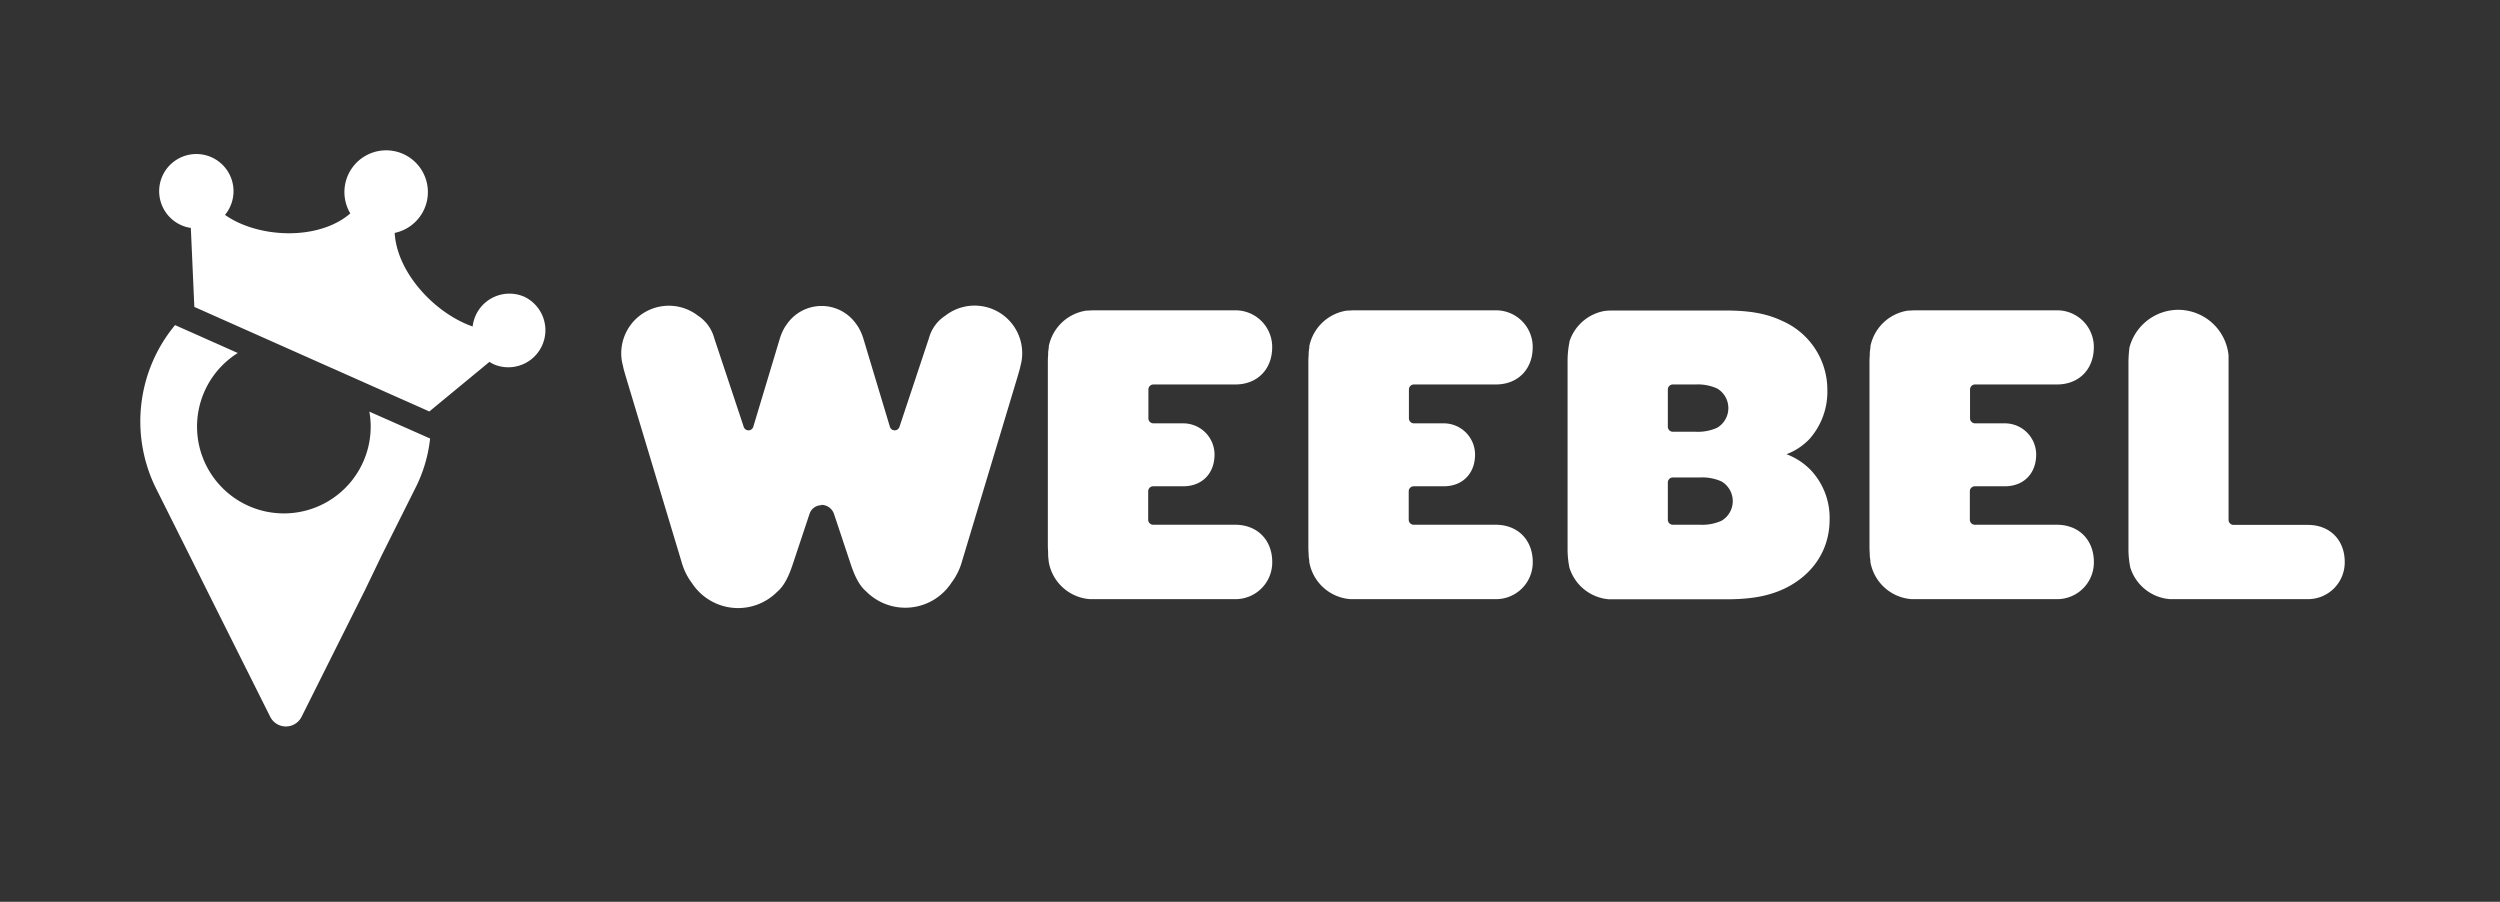 <svg xmlns="http://www.w3.org/2000/svg" viewBox="0 0 499 180"><rect x="0" y="0" width="499" height="180" fill="#333333" stroke="none"/><defs><style>.cls-1{fill:#fff;}</style></defs><title>Weebel Typo + icon</title><g id="Icon_weebel" data-name="Icon + weebel"><g id="logo"><path class="cls-1" d="M73.72,82.16a16.14,16.14,0,0,1,.27,3A17.33,17.33,0,1,1,47.46,70.46L34.94,64.89a30.11,30.11,0,0,0-3.76,32.67l6.93,13.85,3.15,6.33,12.67,25.32a3.5,3.5,0,0,0,6.27,0l12.67-25.32,3.37-7,6.67-13.32a28.73,28.73,0,0,0,2.94-9.89Z"/><path class="cls-1" d="M38.79,61.26l-.7-15.77a7,7,0,0,1-1.9-.54,7.42,7.42,0,1,1,8.72-2.06,16.8,16.8,0,0,0,2.94,1.66c6.94,3.09,16.65,2.75,22.07-1.95a8.33,8.33,0,1,1,8.86,3.89c.43,7.83,7.89,16,15.56,18.68a7.39,7.39,0,0,1,10.35-5.92,7.4,7.4,0,0,1-6,13.52,8.58,8.58,0,0,1-1-.54l-12,9.9Z"/></g><path id="e" class="cls-1" d="M253.93,112.59a7.33,7.33,0,0,1-7.35,7H218.34c-.27,0-.53,0-.79,0a9,9,0,0,1-8.21-7.38c-.05-.4-.09-.81-.13-1.24v-.06a2.71,2.71,0,0,1,0-.29c0-.55-.06-1.13-.06-1.73V72.66c0-.62,0-1.21.06-1.76a1.93,1.93,0,0,1,0-.24.11.11,0,0,1,0-.08c0-.43.08-.84.13-1.24,0-.09,0-.17,0-.25A9,9,0,0,1,216.82,62h0c.48,0,1-.06,1.51-.06h28.24a7.32,7.32,0,0,1,7.35,6.94c.19,4.63-2.81,7.86-7.35,7.86H230.22a1,1,0,0,0-1,1V83.5a1,1,0,0,0,1,1h5.92a6.25,6.25,0,0,1,6.28,6.07c.07,3.85-2.42,6.49-6.24,6.49h-6a1,1,0,0,0-1,1v5.68a1,1,0,0,0,1,1h16.36C251.12,104.74,254.12,108,253.93,112.59Z"/><path id="e-2" data-name="e" class="cls-1" d="M417.93,112.59a7.33,7.33,0,0,1-7.35,7H382.34c-.27,0-.53,0-.79,0a9,9,0,0,1-8.21-7.38c0-.4-.09-.81-.13-1.24v-.06a2.71,2.71,0,0,1,0-.29c-.05-.55-.06-1.13-.06-1.73V72.66c0-.62,0-1.21.06-1.76a1.93,1.93,0,0,1,0-.24.11.11,0,0,1,0-.08c0-.43.08-.84.13-1.24,0-.09,0-.17,0-.25A9,9,0,0,1,380.82,62h0c.48,0,1-.06,1.51-.06h28.24a7.32,7.32,0,0,1,7.35,6.94c.19,4.63-2.81,7.86-7.35,7.86H394.22a1,1,0,0,0-1,1V83.5a1,1,0,0,0,1,1h5.92a6.25,6.25,0,0,1,6.28,6.07c.07,3.85-2.42,6.49-6.24,6.49h-6a1,1,0,0,0-1,1v5.68a1,1,0,0,0,1,1h16.36C415.12,104.74,418.12,108,417.93,112.59Z"/><path id="e-3" data-name="e" class="cls-1" d="M305.93,112.59a7.33,7.33,0,0,1-7.35,7H270.34c-.27,0-.53,0-.79,0a9,9,0,0,1-8.21-7.38c0-.4-.09-.81-.13-1.24v-.06a2.71,2.71,0,0,1,0-.29c-.05-.55-.06-1.13-.06-1.73V72.66c0-.62,0-1.21.06-1.76a1.93,1.93,0,0,1,0-.24.11.11,0,0,1,0-.08c0-.43.08-.84.13-1.24,0-.09,0-.17,0-.25A9,9,0,0,1,268.82,62h0c.48,0,1-.06,1.51-.06h28.24a7.32,7.32,0,0,1,7.35,6.94c.19,4.63-2.81,7.86-7.35,7.86H282.22a1,1,0,0,0-1,1V83.5a1,1,0,0,0,1,1h5.92a6.25,6.25,0,0,1,6.28,6.07c.07,3.85-2.42,6.49-6.24,6.49h-6a1,1,0,0,0-1,1v5.68a1,1,0,0,0,1,1h16.36C303.12,104.74,306.12,108,305.93,112.59Z"/><path id="b" class="cls-1" d="M361.46,93.86a13.28,13.28,0,0,0-4.88-3.2,12.35,12.35,0,0,0,4.56-3,14.2,14.2,0,0,0,3.6-9.76,15,15,0,0,0-9-13.84c-3.2-1.52-6.64-2.08-11.36-2.08H322a15,15,0,0,0-1.68.08h0a9,9,0,0,0-7.05,6.09.19.19,0,0,0,0,.1,19.17,19.17,0,0,0-.38,3.47s0,0,0,0c0,.3,0,.63,0,1v36.16c0,.33,0,.65,0,1a18.55,18.55,0,0,0,.36,3.39,9,9,0,0,0,7.95,6.35h23.27c4.8,0,8.32-.56,11.6-2.08,5.6-2.64,9.12-7.6,9.12-13.84A13.91,13.91,0,0,0,361.46,93.86ZM332.9,77.74a1,1,0,0,1,1-1h4.6a9.33,9.33,0,0,1,4.24.8,4.55,4.55,0,0,1,0,7.84,9.33,9.33,0,0,1-4.24.8h-4.6a1,1,0,0,1-1-1Zm10.72,26.2a9.33,9.33,0,0,1-4.24.8H333.9a1,1,0,0,1-1-1V96.3a1,1,0,0,1,1-1h5.48a9.33,9.33,0,0,1,4.24.8,4.55,4.55,0,0,1,0,7.84Z"/><path id="w" class="cls-1" d="M163.94,100.77a2.67,2.67,0,0,1,2.53,1.82l3.35,10.07c.84,2.51,1.76,4.28,3.07,5.39l0,0a11,11,0,0,0,17-1.71s0,0,0,0A12.6,12.6,0,0,0,192,112.1l11-36.56c.25-.83.46-1.56.63-2.22a.14.14,0,0,0,0-.07c.09-.34.17-.65.24-1h0A9.5,9.5,0,0,0,188.7,63a7.75,7.75,0,0,0-3.28,4.49l-5.89,17.72a1,1,0,0,1-1.9,0l-4.36-14.49-.77-2.57-.12-.39a10.68,10.68,0,0,0-1-2.37,8,8,0,0,0-.48-.71,8.42,8.42,0,0,0-13.82,0,8,8,0,0,0-.48.71,10.68,10.68,0,0,0-1,2.37l-.12.39-.77,2.57-4.36,14.49a1,1,0,0,1-1.9,0l-5.89-17.72A7.75,7.75,0,0,0,139.3,63a9.5,9.5,0,0,0-15.13,9.31h0c.07.31.15.62.24,1a.14.14,0,0,0,0,.07c.17.66.38,1.39.63,2.22l11,36.56a12.6,12.6,0,0,0,2.09,4.25s0,0,0,0a11,11,0,0,0,17,1.71l0,0c1.31-1.11,2.23-2.88,3.07-5.39l3.39-10.18a2.5,2.5,0,0,1,2.37-1.71Z"/><path id="l" class="cls-1" d="M468,112.59a7.33,7.33,0,0,1-7.35,7H433.15a9,9,0,0,1-7.95-6.35,18.55,18.55,0,0,1-.36-3.39c0-.31,0-.63,0-1V72.44a24.2,24.2,0,0,1,.21-3.12A10.11,10.11,0,0,1,433,62h.06a9,9,0,0,1,1.73-.16,9.19,9.19,0,0,1,1.75.16h0a10.1,10.1,0,0,1,8.28,8.91s0,.08,0,.13,0,.36,0,.55h0c0,.23,0,.47,0,.71s0,.26,0,.39v31.08a1,1,0,0,0,1,1h14.76C465.2,104.74,468.2,108,468,112.59Z"/></g></svg>